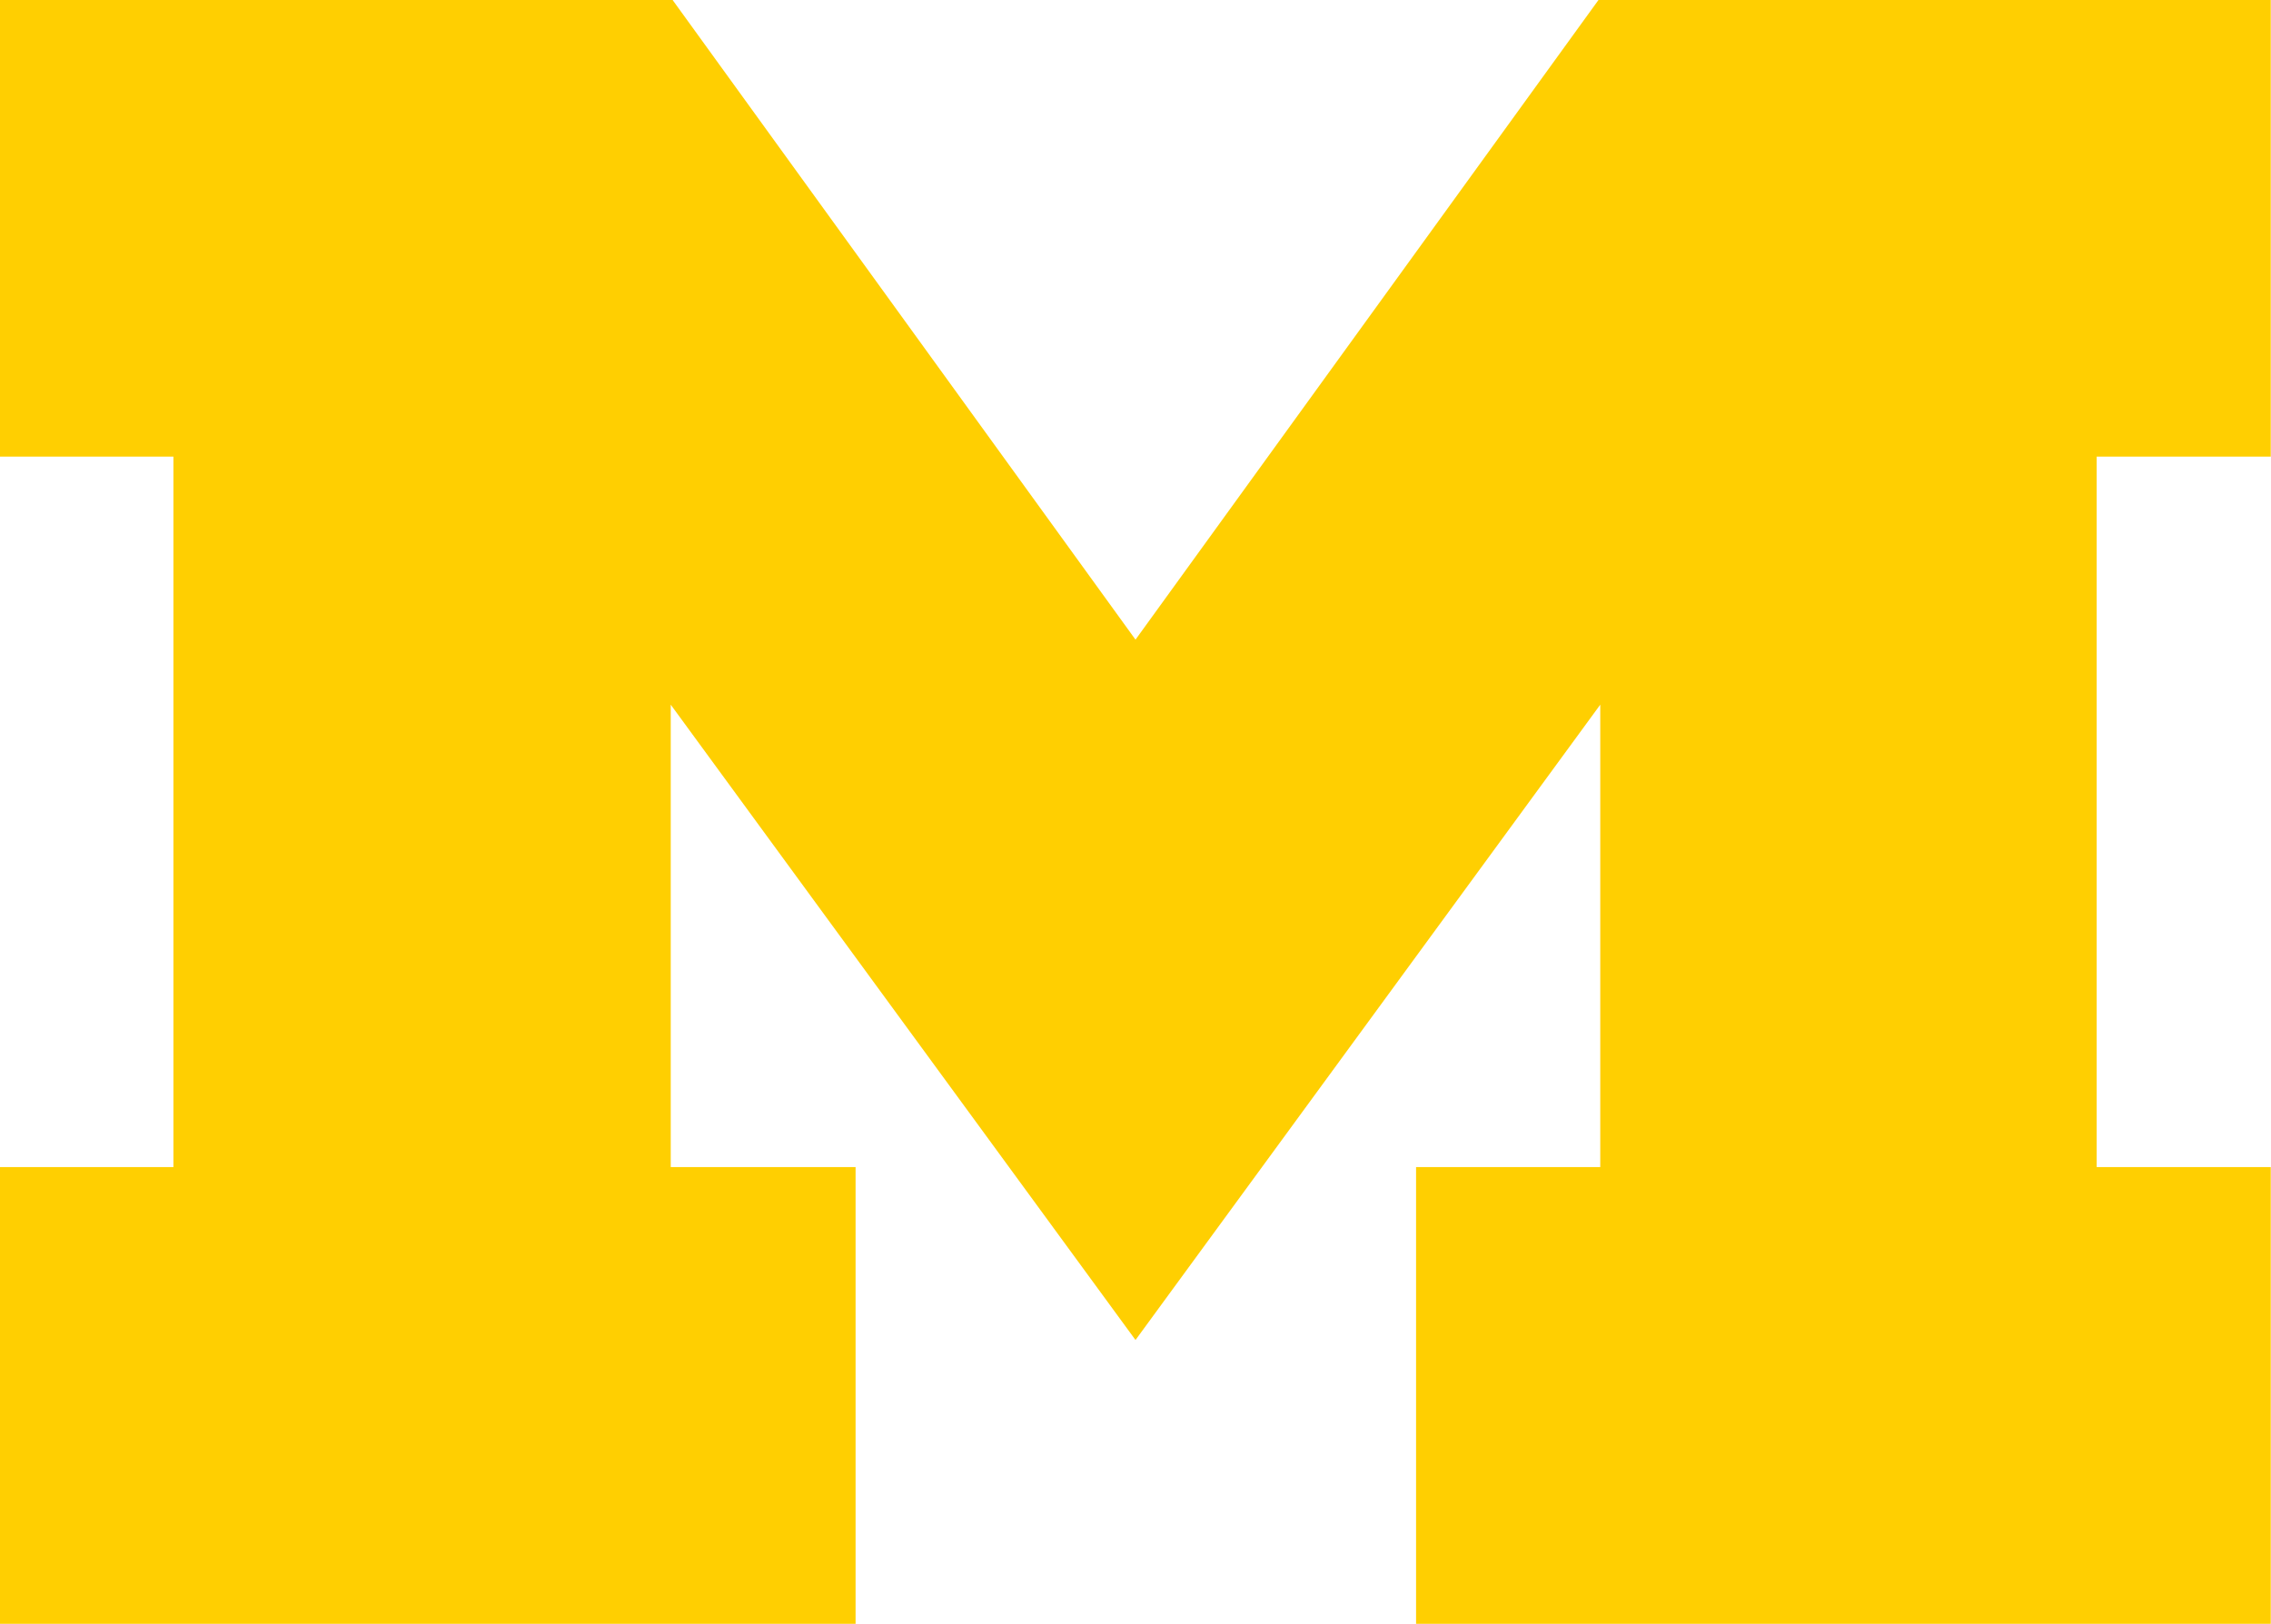 <svg id="Layer_1" data-name="Layer 1" xmlns="http://www.w3.org/2000/svg" viewBox="0 0 278.28 199"><defs><style>.cls-1{fill:#ffcf01;}</style></defs><path class="cls-1" d="M396.89,370.68l-56.95-77.86v56.67h22.65v56H257.75v-56H279V262.42H257.75v-56h82.39l56.75,78.43,56.76-78.43H536v56H514.67v87.07H536v56H431.27v-56h22.57V292.82Z" transform="translate(-257.75 -206.46)"/></svg>